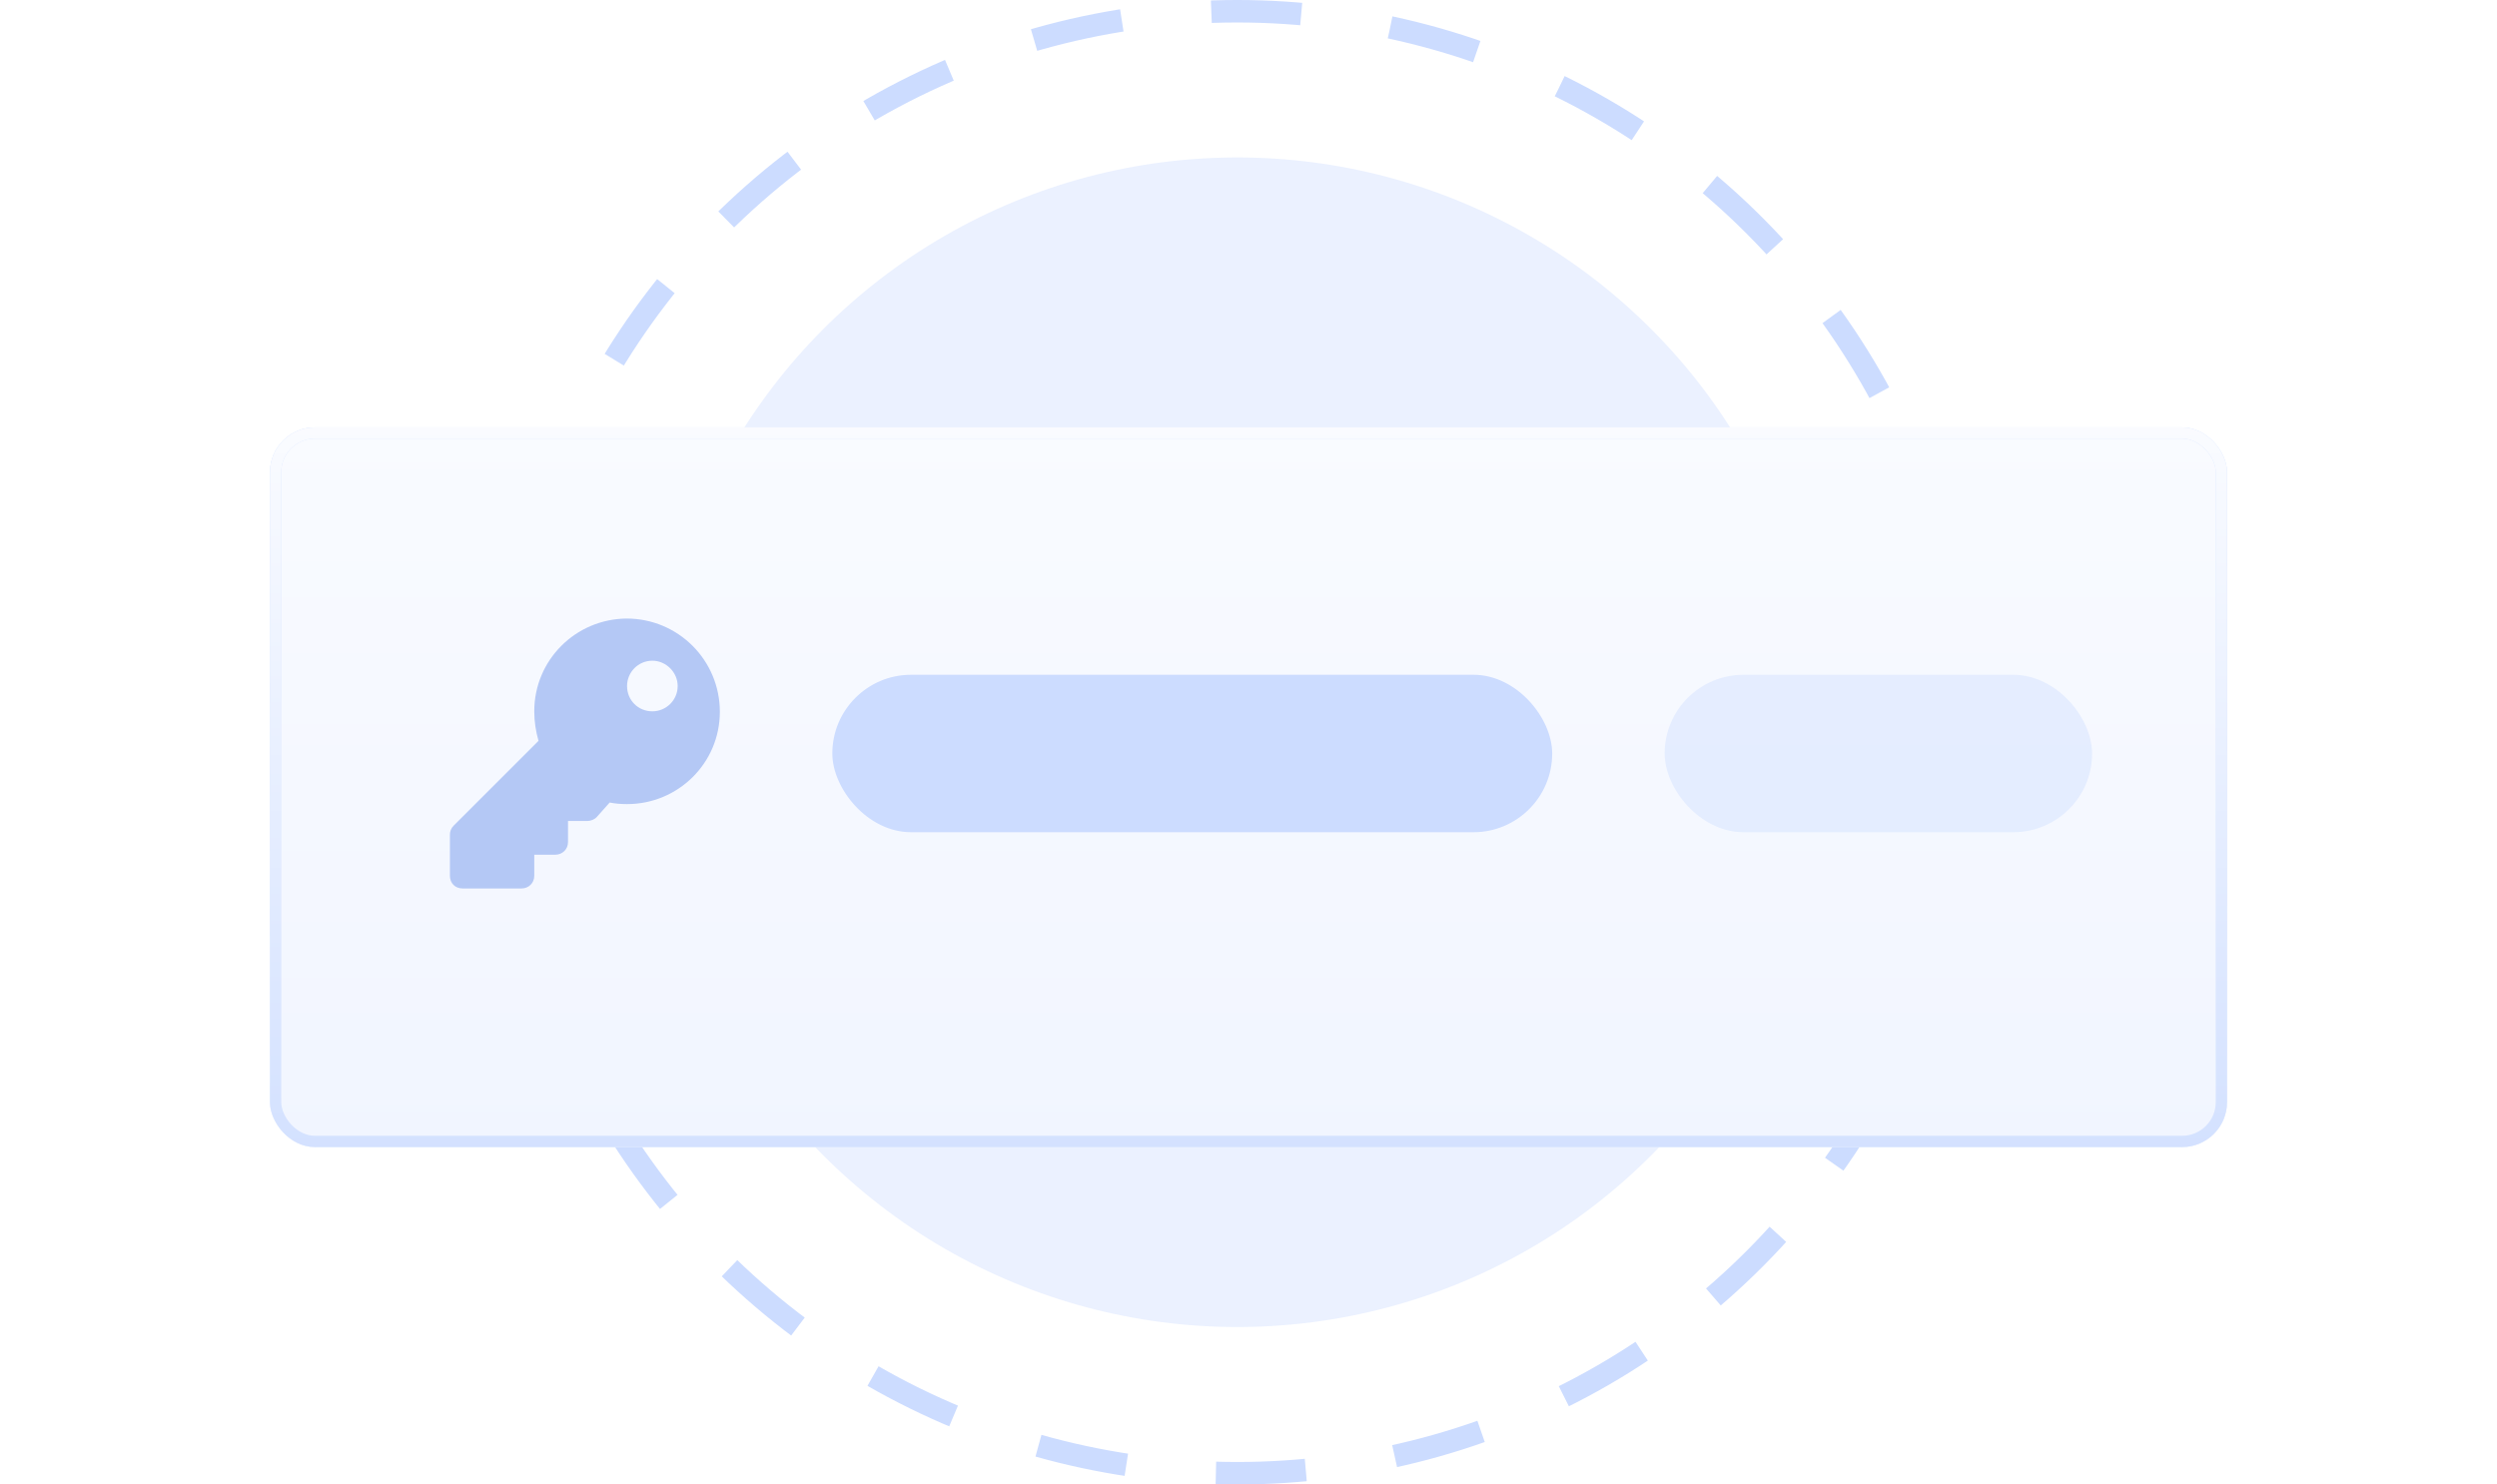 <svg width="111" height="66" viewBox="0 0 111 66" fill="none" xmlns="http://www.w3.org/2000/svg">
<circle cx="55" cy="33" r="32.5" fill="white" stroke="#CCDCFF" stroke-dasharray="4 4"/>
<circle cx="55" cy="33" r="26" fill="#EBF1FF"/>
<g filter="url(#filter0_d)">
<rect x="12" y="18" width="87" height="32" rx="2" fill="#EBF1FF"/>
<rect x="12" y="18" width="87" height="32" rx="2" fill="url(#paint0_linear)"/>
<rect x="12.25" y="18.25" width="86.5" height="31.5" rx="1.75" stroke="#CCDCFF" stroke-width="0.5"/>
<rect x="12.25" y="18.25" width="86.5" height="31.5" rx="1.75" stroke="url(#paint1_linear)" stroke-width="0.5"/>
</g>
<path d="M32 31.648C32 29.352 30.148 27.5 27.852 27.5C25.578 27.523 23.75 29.352 23.75 31.625C23.75 32.094 23.82 32.516 23.938 32.938L20.164 36.711C20.047 36.828 20 36.969 20 37.109V38.938C20 39.266 20.234 39.5 20.562 39.5H23.188C23.492 39.5 23.75 39.266 23.75 38.938V38H24.688C24.992 38 25.25 37.766 25.25 37.438V36.5H26.117C26.258 36.5 26.445 36.43 26.539 36.312L27.102 35.68C27.336 35.727 27.594 35.75 27.875 35.75C30.148 35.75 32 33.922 32 31.648ZM27.875 30.5C27.875 29.891 28.367 29.375 29 29.375C29.609 29.375 30.125 29.891 30.125 30.5C30.125 31.133 29.609 31.625 29 31.625C28.367 31.625 27.875 31.133 27.875 30.5Z" fill="#B4C8F5"/>
<rect x="37" y="30" width="32" height="7" rx="3.5" fill="#CCDCFF"/>
<rect opacity="0.4" x="74" y="30" width="19" height="7" rx="3.5" fill="#CCDCFF"/>
<defs>
<filter id="filter0_d" x="0" y="7" width="111" height="56" filterUnits="userSpaceOnUse" color-interpolation-filters="sRGB">
<feFlood flood-opacity="0" result="BackgroundImageFix"/>
<feColorMatrix in="SourceAlpha" type="matrix" values="0 0 0 0 0 0 0 0 0 0 0 0 0 0 0 0 0 0 127 0"/>
<feOffset dy="1"/>
<feGaussianBlur stdDeviation="6"/>
<feColorMatrix type="matrix" values="0 0 0 0 0.24 0 0 0 0 0.352 0 0 0 0 0.6 0 0 0 0.2 0"/>
<feBlend mode="normal" in2="BackgroundImageFix" result="effect1_dropShadow"/>
<feBlend mode="normal" in="SourceGraphic" in2="effect1_dropShadow" result="shape"/>
</filter>
<linearGradient id="paint0_linear" x1="55.5" y1="18" x2="55.5" y2="50" gradientUnits="userSpaceOnUse">
<stop stop-color="white" stop-opacity="0.7"/>
<stop offset="1" stop-color="white" stop-opacity="0.3"/>
</linearGradient>
<linearGradient id="paint1_linear" x1="55.5" y1="18" x2="55.5" y2="50" gradientUnits="userSpaceOnUse">
<stop stop-color="white" stop-opacity="0.9"/>
<stop offset="1" stop-color="white" stop-opacity="0.15"/>
</linearGradient>
</defs>
</svg>

